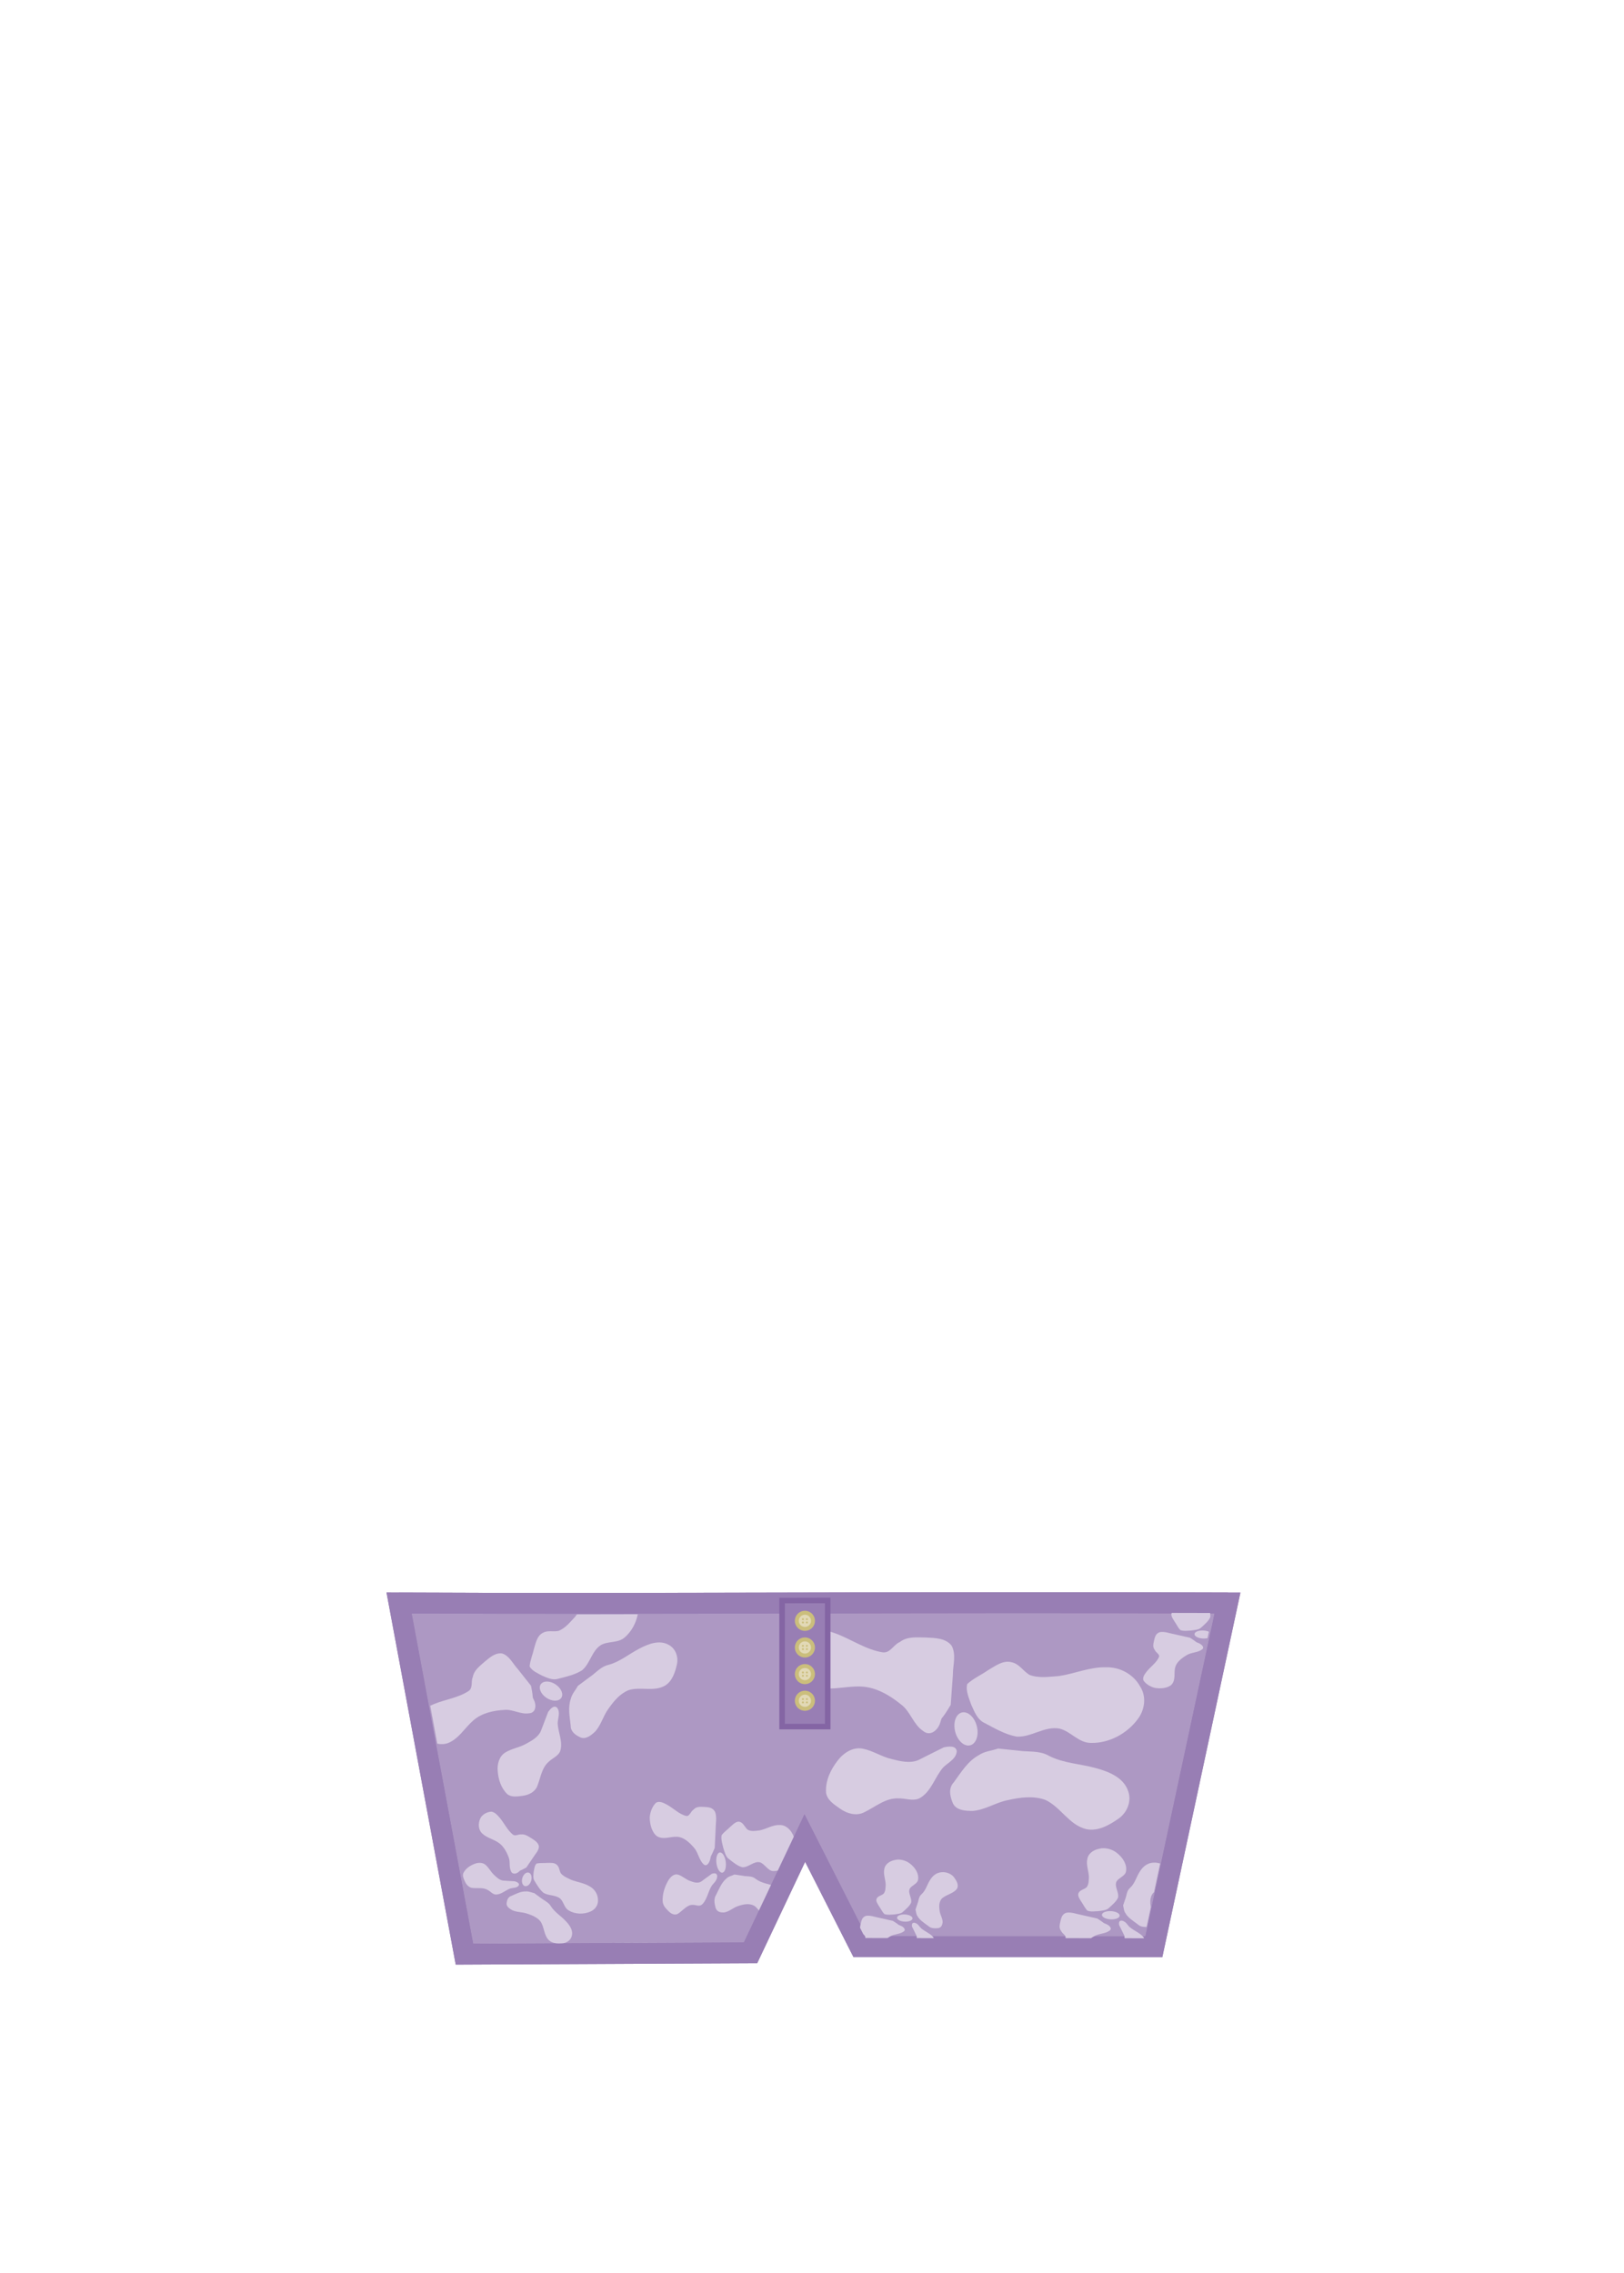 <?xml version="1.0" encoding="UTF-8" standalone="no"?>
<svg
   xmlns:dc="http://purl.org/dc/elements/1.1/"
   xmlns:cc="http://creativecommons.org/ns#"
   xmlns:rdf="http://www.w3.org/1999/02/22-rdf-syntax-ns#"
   xmlns:svg="http://www.w3.org/2000/svg"
   xmlns="http://www.w3.org/2000/svg"
   xmlns:sodipodi="http://sodipodi.sourceforge.net/DTD/sodipodi-0.dtd"
   xmlns:inkscape="http://www.inkscape.org/namespaces/inkscape"
   width="293.694"
   height="411.1"
   viewBox="0 0 77.707 108.77"
   version="1.1"
   id="svg8"
   inkscape:version="1.0 (4035a4fb49, 2020-05-01)"
   sodipodi:docname="surferbohne_pants.svg"
   inkscape:export-filename="C:\Users\johan\Bohne.png"
   inkscape:export-xdpi="300"
   inkscape:export-ydpi="300">
  <defs
     id="defs2">
    <inkscape:path-effect
       simplify_just_coalesce="false"
       simplify_individual_paths="false"
       helper_size="0"
       smooth_angles="360"
       threshold="0.001"
       steps="1"
       lpeversion="1"
       is_visible="true"
       id="path-effect1230"
       effect="simplify" />
    <inkscape:path-effect
       simplify_just_coalesce="false"
       simplify_individual_paths="false"
       helper_size="0"
       smooth_angles="360"
       threshold="0.001"
       steps="1"
       lpeversion="1"
       is_visible="true"
       id="path-effect1226"
       effect="simplify" />
    <inkscape:path-effect
       simplify_just_coalesce="false"
       simplify_individual_paths="false"
       helper_size="0"
       smooth_angles="360"
       threshold="0.001"
       steps="1"
       lpeversion="1"
       is_visible="true"
       id="path-effect1222"
       effect="simplify" />
    <inkscape:path-effect
       simplify_just_coalesce="false"
       simplify_individual_paths="false"
       helper_size="0"
       smooth_angles="360"
       threshold="0.001"
       steps="1"
       lpeversion="1"
       is_visible="true"
       id="path-effect1218"
       effect="simplify" />
    <inkscape:path-effect
       simplify_just_coalesce="false"
       simplify_individual_paths="false"
       helper_size="0"
       smooth_angles="360"
       threshold="0.001"
       steps="1"
       lpeversion="1"
       is_visible="true"
       id="path-effect1129"
       effect="simplify" />
    <inkscape:path-effect
       simplify_just_coalesce="false"
       simplify_individual_paths="false"
       helper_size="0"
       smooth_angles="360"
       threshold="0.001"
       steps="1"
       lpeversion="1"
       is_visible="true"
       id="path-effect1005"
       effect="simplify" />
    <inkscape:path-effect
       simplify_just_coalesce="false"
       simplify_individual_paths="false"
       helper_size="0"
       smooth_angles="360"
       threshold="0.001"
       steps="1"
       lpeversion="1"
       is_visible="true"
       id="path-effect973"
       effect="simplify" />
    <inkscape:path-effect
       simplify_just_coalesce="false"
       simplify_individual_paths="false"
       helper_size="0"
       smooth_angles="360"
       threshold="0.001"
       steps="1"
       lpeversion="1"
       is_visible="true"
       id="path-effect969"
       effect="simplify" />
    <inkscape:path-effect
       simplify_just_coalesce="false"
       simplify_individual_paths="false"
       helper_size="0"
       smooth_angles="360"
       threshold="0.001"
       steps="1"
       lpeversion="1"
       is_visible="true"
       id="path-effect965"
       effect="simplify" />
    <inkscape:path-effect
       simplify_just_coalesce="false"
       simplify_individual_paths="false"
       helper_size="0"
       smooth_angles="360"
       threshold="0.001"
       steps="1"
       lpeversion="1"
       is_visible="true"
       id="path-effect961"
       effect="simplify" />
    <inkscape:path-effect
       simplify_just_coalesce="false"
       simplify_individual_paths="false"
       helper_size="0"
       smooth_angles="360"
       threshold="0.001"
       steps="1"
       lpeversion="1"
       is_visible="true"
       id="path-effect957"
       effect="simplify" />
    <inkscape:path-effect
       simplify_just_coalesce="false"
       simplify_individual_paths="false"
       helper_size="0"
       smooth_angles="360"
       threshold="0.001"
       steps="1"
       lpeversion="1"
       is_visible="true"
       id="path-effect953"
       effect="simplify" />
    <inkscape:path-effect
       simplify_just_coalesce="false"
       simplify_individual_paths="false"
       helper_size="0"
       smooth_angles="360"
       threshold="0.001"
       steps="1"
       lpeversion="1"
       is_visible="true"
       id="path-effect949"
       effect="simplify" />
    <inkscape:path-effect
       simplify_just_coalesce="false"
       simplify_individual_paths="false"
       helper_size="0"
       smooth_angles="360"
       threshold="0.001"
       steps="1"
       lpeversion="1"
       is_visible="true"
       id="path-effect945"
       effect="simplify" />
    <inkscape:path-effect
       simplify_just_coalesce="false"
       simplify_individual_paths="false"
       helper_size="0"
       smooth_angles="360"
       threshold="0.001"
       steps="1"
       lpeversion="1"
       is_visible="true"
       id="path-effect941"
       effect="simplify" />
    <inkscape:path-effect
       simplify_just_coalesce="false"
       simplify_individual_paths="false"
       helper_size="0"
       smooth_angles="360"
       threshold="0.001"
       steps="1"
       lpeversion="1"
       is_visible="true"
       id="path-effect937"
       effect="simplify" />
    <inkscape:path-effect
       simplify_just_coalesce="false"
       simplify_individual_paths="false"
       helper_size="0"
       smooth_angles="360"
       threshold="0.001"
       steps="1"
       lpeversion="1"
       is_visible="true"
       id="path-effect933"
       effect="simplify" />
    <inkscape:path-effect
       simplify_just_coalesce="false"
       simplify_individual_paths="false"
       helper_size="0"
       smooth_angles="360"
       threshold="0.001"
       steps="1"
       lpeversion="1"
       is_visible="true"
       id="path-effect929"
       effect="simplify" />
    <inkscape:path-effect
       fuse_tolerance="0"
       hide_knot="false"
       vertical_pattern="false"
       prop_units="false"
       tang_offset="0"
       normal_offset="0"
       spacing="0"
       scale_y_rel="false"
       prop_scale="1"
       copytype="single_stretched"
       pattern="M 0,5 C 0,2.24 2.24,0 5,0 7.76,0 10,2.24 10,5 10,7.76 7.76,10 5,10 2.24,10 0,7.76 0,5 Z"
       lpeversion="1"
       is_visible="true"
       id="path-effect889"
       effect="skeletal" />
    <clipPath
       id="clipPath1442"
       clipPathUnits="userSpaceOnUse">
      <path
         style="display:inline;fill:#ad98c3;stroke:#987eb4;stroke-width:1.983;stroke-linecap:butt;stroke-linejoin:miter;stroke-miterlimit:4;stroke-dasharray:none;stroke-opacity:1"
         d="M 73.374,64.851 45.03,92.439 61.078,108.756 74.537,104.082 67.725,114.599 84.076,131.469 119.468,112.359 C 102.495,94.676 87.246,79.355 73.374,64.851 Z"
         id="path1444"
         sodipodi:nodetypes="cccccccc" />
    </clipPath>
    <clipPath
       id="clipPath1446"
       clipPathUnits="userSpaceOnUse">
      <path
         style="display:inline;fill:#ad98c3;stroke:#987eb4;stroke-width:1.983;stroke-linecap:butt;stroke-linejoin:miter;stroke-miterlimit:4;stroke-dasharray:none;stroke-opacity:1"
         d="m 41.184,78.925 -28.344,27.588 16.048,16.317 13.459,-4.674 -6.812,10.517 16.352,16.87 35.391,-19.11 C 70.305,108.75 55.057,93.428 41.184,78.925 Z"
         id="path1448"
         sodipodi:nodetypes="cccccccc" />
    </clipPath>
    <clipPath
       id="clipPath1450"
       clipPathUnits="userSpaceOnUse">
      <path
         style="display:inline;fill:#ad98c3;stroke:#987eb4;stroke-width:1.983;stroke-linecap:butt;stroke-linejoin:miter;stroke-miterlimit:4;stroke-dasharray:none;stroke-opacity:1"
         d="m 84.716,76.552 -28.344,27.588 16.048,16.317 13.459,-4.674 -6.812,10.517 16.352,16.87 35.391,-19.11 C 113.837,106.377 98.589,91.055 84.716,76.552 Z"
         id="path1452"
         sodipodi:nodetypes="cccccccc" />
    </clipPath>
    <clipPath
       id="clipPath1454"
       clipPathUnits="userSpaceOnUse">
      <path
         style="display:inline;fill:#ad98c3;stroke:#987eb4;stroke-width:1.983;stroke-linecap:butt;stroke-linejoin:miter;stroke-miterlimit:4;stroke-dasharray:none;stroke-opacity:1"
         d="m 41.074,128.692 20.234,20.211 28.357,-16.413 0.896,-10.908 9.709,4.252 29.198,-16.762 -6.146,-27.622 C 92.8,98.875 66.084,114.442 41.074,128.693 Z"
         id="path1456"
         sodipodi:nodetypes="cccccccc" />
    </clipPath>
    <clipPath
       id="clipPath1458"
       clipPathUnits="userSpaceOnUse">
      <path
         style="display:inline;fill:#ad98c3;stroke:#987eb4;stroke-width:1.087;stroke-linecap:butt;stroke-linejoin:miter;stroke-miterlimit:4;stroke-dasharray:none;stroke-opacity:1"
         d="m 76.606,120.572 -0.671,18.563 14.54,3.179 4.054,-5.203 1.562,6.128 14.923,3.344 7.638,-16.605 c -15.566,-3.544 -29.301,-6.486 -42.046,-9.405 z"
         id="path1460"
         sodipodi:nodetypes="cccccccc" />
    </clipPath>
  </defs>
  <sodipodi:namedview
     inkscape:guide-bbox="true"
     showguides="true"
     id="base"
     pagecolor="#ffffff"
     bordercolor="#666666"
     borderopacity="1.0"
     inkscape:pageopacity="0.0"
     inkscape:pageshadow="2"
     inkscape:zoom="2"
     inkscape:cx="-44.549898"
     inkscape:cy="300.50922"
     inkscape:document-units="mm"
     inkscape:current-layer="layer3"
     inkscape:document-rotation="0"
     showgrid="false"
     inkscape:snap-smooth-nodes="true"
     inkscape:object-paths="true"
     inkscape:snap-nodes="true"
     inkscape:window-width="1920"
     inkscape:window-height="1017"
     inkscape:window-x="-8"
     inkscape:window-y="-8"
     inkscape:window-maximized="1"
     lock-margins="false"
     fit-margin-top="20"
     fit-margin-left="20"
     fit-margin-right="20"
     fit-margin-bottom="20"
     units="px"
     inkscape:snap-object-midpoints="true">
    <sodipodi:guide
       position="-39.476,107.087"
       orientation="1,0"
       id="guide881" />
    <sodipodi:guide
       id="guide1121"
       orientation="1,0"
       position="60.503,32.57" />
  </sodipodi:namedview>
  <g
     inkscape:label="Body"
     inkscape:groupmode="layer"
     id="layer1"
     style="display:inline"
     transform="translate(-38.136,-44.878)" />
  <g
     inkscape:groupmode="layer"
     id="layer4"
     inkscape:label="Gesicht" />
  <g
     style="display:inline"
     inkscape:groupmode="layer"
     id="layer3"
     inkscape:label="Hose"
     transform="translate(-38.136,-44.878)">
    <g
       id="g1601"
       style="display:inline"
       transform="translate(-1.2708333e-6)">
      <g
         id="g1462"
         style="opacity:1"
         transform="translate(-1.2708333e-6)">
        <path
           style="color:#000000;font-style:normal;font-variant:normal;font-weight:normal;font-stretch:normal;font-size:medium;line-height:normal;font-family:sans-serif;font-variant-ligatures:normal;font-variant-position:normal;font-variant-caps:normal;font-variant-numeric:normal;font-variant-alternates:normal;font-variant-east-asian:normal;font-feature-settings:normal;font-variation-settings:normal;text-indent:0;text-align:start;text-decoration:none;text-decoration-line:none;text-decoration-style:solid;text-decoration-color:#000000;letter-spacing:normal;word-spacing:normal;text-transform:none;writing-mode:lr-tb;direction:ltr;text-orientation:mixed;dominant-baseline:auto;baseline-shift:baseline;text-anchor:start;white-space:normal;shape-padding:0;shape-margin:0;inline-size:0;clip-rule:nonzero;display:inline;overflow:visible;visibility:visible;isolation:auto;mix-blend-mode:normal;color-interpolation:sRGB;color-interpolation-filters:linearRGB;solid-color:#000000;solid-opacity:1;vector-effect:none;fill:#ad98c3;fill-opacity:1;fill-rule:nonzero;stroke:none;stroke-width:1;stroke-linecap:butt;stroke-linejoin:miter;stroke-miterlimit:4;stroke-dasharray:none;stroke-dashoffset:0;stroke-opacity:1;color-rendering:auto;image-rendering:auto;shape-rendering:auto;text-rendering:auto;enable-background:accumulate;stop-color:#000000;stop-opacity:1"
           d="m 57.236,121.078 3.125,16.801 13.692,-0.066 2.595,-5.485 2.633,5.188 14.069,0.005 3.523,-16.442 c -14.687,-0.056 -27.609,0.06 -39.638,-3.4e-4 z"
           id="path1464" />
        <path
           style="color:#000000;font-style:normal;font-variant:normal;font-weight:normal;font-stretch:normal;font-size:medium;line-height:normal;font-family:sans-serif;font-variant-ligatures:normal;font-variant-position:normal;font-variant-caps:normal;font-variant-numeric:normal;font-variant-alternates:normal;font-variant-east-asian:normal;font-feature-settings:normal;font-variation-settings:normal;text-indent:0;text-align:start;text-decoration:none;text-decoration-line:none;text-decoration-style:solid;text-decoration-color:#000000;letter-spacing:normal;word-spacing:normal;text-transform:none;writing-mode:lr-tb;direction:ltr;text-orientation:mixed;dominant-baseline:auto;baseline-shift:baseline;text-anchor:start;white-space:normal;shape-padding:0;shape-margin:0;inline-size:0;clip-rule:nonzero;display:inline;overflow:visible;visibility:visible;isolation:auto;mix-blend-mode:normal;color-interpolation:sRGB;color-interpolation-filters:linearRGB;solid-color:#000000;solid-opacity:1;vector-effect:none;fill:#987eb4;fill-opacity:1;fill-rule:nonzero;stroke:none;stroke-width:1;stroke-linecap:butt;stroke-linejoin:miter;stroke-miterlimit:4;stroke-dasharray:none;stroke-dashoffset:0;stroke-opacity:1;color-rendering:auto;image-rendering:auto;shape-rendering:auto;text-rendering:auto;enable-background:accumulate;stop-color:#000000;stop-opacity:1"
           d="m 56.63,121.076 0.111,0.594 3.201,17.211 14.426,-0.068 2.293,-4.85 2.311,4.553 14.781,0.004 3.736,-17.439 -0.617,-0.002 c -14.691,-0.056 -27.613,0.061 -39.637,0 z m 1.203,1.002 c 11.69,0.054 24.241,-0.049 38.42,0 l -3.309,15.441 -13.359,-0.004 -2.955,-5.824 -2.896,6.123 -12.959,0.062 z"
           id="path1466" />
        <path
           id="path1474"
           d="m 56.63,121.076 0.111,0.594 3.201,17.211 14.426,-0.068 2.293,-4.85 2.311,4.553 14.781,0.004 3.736,-17.439 -0.617,-0.002 c -14.691,-0.056 -27.613,0.061 -39.637,0 z m 1.203,1.002 c 11.69,0.054 24.241,-0.049 38.42,0 l -3.309,15.441 -13.359,-0.004 -2.955,-5.824 -2.896,6.123 -12.959,0.062 z"
           style="color:#000000;font-style:normal;font-variant:normal;font-weight:normal;font-stretch:normal;font-size:medium;line-height:normal;font-family:sans-serif;font-variant-ligatures:normal;font-variant-position:normal;font-variant-caps:normal;font-variant-numeric:normal;font-variant-alternates:normal;font-variant-east-asian:normal;font-feature-settings:normal;font-variation-settings:normal;text-indent:0;text-align:start;text-decoration:none;text-decoration-line:none;text-decoration-style:solid;text-decoration-color:#000000;letter-spacing:normal;word-spacing:normal;text-transform:none;writing-mode:lr-tb;direction:ltr;text-orientation:mixed;dominant-baseline:auto;baseline-shift:baseline;text-anchor:start;white-space:normal;shape-padding:0;shape-margin:0;inline-size:0;clip-rule:nonzero;display:inline;overflow:visible;visibility:visible;isolation:auto;mix-blend-mode:normal;color-interpolation:sRGB;color-interpolation-filters:linearRGB;solid-color:#000000;solid-opacity:1;vector-effect:none;fill:#987eb4;fill-opacity:1;fill-rule:nonzero;stroke:none;stroke-width:1;stroke-linecap:butt;stroke-linejoin:miter;stroke-miterlimit:4;stroke-dasharray:none;stroke-dashoffset:0;stroke-opacity:1;color-rendering:auto;image-rendering:auto;shape-rendering:auto;text-rendering:auto;enable-background:accumulate;stop-color:#000000;stop-opacity:1" />
      </g>
      <g
         transform="matrix(0.71,-0.159,0.159,0.71,-15.656,48.686)"
         id="g1265"
         clip-path="url(#clipPath1458)">
        <ellipse
           transform="matrix(0.906,-0.423,0.582,0.813,0,0)"
           style="fill:#d7cce1;fill-opacity:1;stroke:none;stroke-width:0.375;stroke-linecap:round;stroke-linejoin:bevel;stroke-miterlimit:4;stroke-dasharray:none;stroke-opacity:1;paint-order:stroke fill markers"
           id="ellipse1255"
           cx="-5.725"
           cy="153.837"
           rx="0.551"
           ry="0.798" />
        <path
           d="m 83.986,126.362 c 0.302,0.214 0.616,0.484 1.014,0.44 0.548,-0.018 1.118,-0.014 1.64,-0.201 0.628,-0.324 0.894,-1.106 1.576,-1.35 0.544,-0.159 1.144,0.145 1.659,-0.162 0.757,-0.416 1.261,-1.237 1.364,-2.087 0.077,-0.553 -0.165,-1.16 -0.677,-1.42 -0.563,-0.347 -1.302,-0.332 -1.864,0.01 -0.686,0.366 -1.149,1.009 -1.747,1.485 -0.388,0.261 -0.775,0.579 -1.248,0.658 -0.35,0.004 -0.685,-0.212 -1.042,-0.1 -0.414,0.103 -0.597,0.542 -0.791,0.88 -0.172,0.364 -0.417,0.698 -0.542,1.082 0.085,0.328 0.419,0.551 0.659,0.766 z"
           style="fill:#d7cce1;stroke:none;stroke-width:0.265px;stroke-linecap:butt;stroke-linejoin:miter;stroke-opacity:1"
           id="path1257" />
        <path
           d="m 86.145,127.543 c -0.216,0.25 -0.496,0.428 -0.641,0.733 -0.318,0.513 -0.325,1.139 -0.391,1.721 -0.087,0.366 0.151,0.647 0.419,0.859 0.319,0.275 0.749,0.052 1.055,-0.127 0.485,-0.333 0.745,-0.891 1.186,-1.274 0.443,-0.407 0.952,-0.805 1.559,-0.909 0.809,-0.072 1.58,0.475 2.389,0.239 0.546,-0.174 0.861,-0.713 1.09,-1.201 0.217,-0.455 0.142,-1.046 -0.256,-1.378 -0.519,-0.459 -1.28,-0.343 -1.893,-0.181 -0.748,0.191 -1.449,0.57 -2.232,0.606 -0.451,-4.7e-4 -0.804,0.237 -1.191,0.425 -0.365,0.161 -0.729,0.324 -1.093,0.485 z"
           style="fill:#d7cce1;stroke:none;stroke-width:0.265px;stroke-linecap:butt;stroke-linejoin:miter;stroke-opacity:1"
           id="path1259" />
        <path
           sodipodi:nodetypes="scccccccccccccss"
           d="m 82.505,125.548 c -0.223,-0.398 -0.328,-0.912 -0.739,-1.167 -0.426,-0.177 -0.873,0.077 -1.249,0.268 -0.372,0.208 -0.813,0.391 -0.986,0.814 -0.201,0.256 -0.124,0.692 -0.464,0.836 -0.77,0.295 -1.616,0.204 -2.417,0.342 -0.391,0.074 -0.836,0.149 -1.105,0.469 -0.219,0.402 -0.245,0.92 -0.074,1.344 0.28,0.524 0.861,0.939 1.472,0.898 0.785,-0.101 1.33,-0.741 2,-1.097 0.643,-0.352 1.419,-0.345 2.125,-0.23 0.561,0.065 0.978,0.535 1.542,0.574 0.461,0.081 0.609,-0.422 0.512,-0.78 -0.08,-0.322 0,0 0.018,-0.96 -0.211,-0.438 -0.423,-0.876 -0.634,-1.314 z"
           style="fill:#d7cce1;stroke:none;stroke-width:0.265px;stroke-linecap:butt;stroke-linejoin:miter;stroke-opacity:1"
           id="path1261" />
        <path
           d="m 83.119,129.913 c -0.265,0.353 -0.721,0.484 -1.127,0.599 -0.474,0.147 -0.984,0.1 -1.454,0.259 -0.459,0.154 -0.7,0.631 -0.76,1.084 -0.081,0.547 -0.032,1.149 0.282,1.618 0.23,0.292 0.641,0.298 0.979,0.331 0.392,0.033 0.832,-0.07 1.063,-0.416 0.338,-0.485 0.54,-1.117 1.098,-1.403 0.286,-0.179 0.681,-0.216 0.876,-0.516 0.328,-0.558 0.122,-1.23 0.242,-1.834 0.084,-0.324 0.347,-0.66 0.174,-1.001 -0.178,-0.231 -0.472,0.016 -0.629,0.154 -0.252,0.373 -0.496,0.75 -0.745,1.125 z"
           style="fill:#d7cce1;stroke:none;stroke-width:0.265px;stroke-linecap:butt;stroke-linejoin:miter;stroke-opacity:1"
           id="path1263" />
      </g>
      <g
         id="g1241"
         transform="rotate(29.873,84.144,127.569)">
        <ellipse
           transform="matrix(0.906,-0.423,0.582,0.813,0,0)"
           style="fill:#d7cce1;fill-opacity:1;stroke:none;stroke-width:0.375;stroke-linecap:round;stroke-linejoin:bevel;stroke-miterlimit:4;stroke-dasharray:none;stroke-opacity:1;paint-order:stroke fill markers"
           id="ellipse1210"
           cx="-5.725"
           cy="153.837"
           rx="0.551"
           ry="0.798" />
        <path
           d="m 83.986,126.362 c 0.302,0.214 0.616,0.484 1.014,0.44 0.548,-0.018 1.118,-0.014 1.64,-0.201 0.628,-0.324 0.894,-1.106 1.576,-1.35 0.544,-0.159 1.144,0.145 1.659,-0.162 0.757,-0.416 1.261,-1.237 1.364,-2.087 0.077,-0.553 -0.165,-1.16 -0.677,-1.42 -0.563,-0.347 -1.302,-0.332 -1.864,0.01 -0.686,0.366 -1.149,1.009 -1.747,1.485 -0.388,0.261 -0.775,0.579 -1.248,0.658 -0.35,0.004 -0.685,-0.212 -1.042,-0.1 -0.414,0.103 -0.597,0.542 -0.791,0.88 -0.172,0.364 -0.417,0.698 -0.542,1.082 0.085,0.328 0.419,0.551 0.659,0.766 z"
           style="fill:#d7cce1;stroke:none;stroke-width:0.265px;stroke-linecap:butt;stroke-linejoin:miter;stroke-opacity:1"
           id="path1216" />
        <path
           d="m 86.145,127.543 c -0.216,0.25 -0.496,0.428 -0.641,0.733 -0.318,0.513 -0.325,1.139 -0.391,1.721 -0.087,0.366 0.151,0.647 0.419,0.859 0.319,0.275 0.749,0.052 1.055,-0.127 0.485,-0.333 0.745,-0.891 1.186,-1.274 0.443,-0.407 0.952,-0.805 1.559,-0.909 0.809,-0.072 1.58,0.475 2.389,0.239 0.546,-0.174 0.861,-0.713 1.09,-1.201 0.217,-0.455 0.142,-1.046 -0.256,-1.378 -0.519,-0.459 -1.28,-0.343 -1.893,-0.181 -0.748,0.191 -1.449,0.57 -2.232,0.606 -0.451,-4.7e-4 -0.804,0.237 -1.191,0.425 -0.365,0.161 -0.729,0.324 -1.093,0.485 z"
           style="fill:#d7cce1;stroke:none;stroke-width:0.265px;stroke-linecap:butt;stroke-linejoin:miter;stroke-opacity:1"
           id="path1220" />
        <path
           sodipodi:nodetypes="scccccccccccccss"
           d="m 82.505,125.548 c -0.223,-0.398 -0.328,-0.912 -0.739,-1.167 -0.426,-0.177 -0.873,0.077 -1.249,0.268 -0.372,0.208 -0.813,0.391 -0.986,0.814 -0.201,0.256 -0.124,0.692 -0.464,0.836 -0.77,0.295 -1.616,0.204 -2.417,0.342 -0.391,0.074 -0.836,0.149 -1.105,0.469 -0.219,0.402 -0.245,0.92 -0.074,1.344 0.28,0.524 0.861,0.939 1.472,0.898 0.785,-0.101 1.33,-0.741 2,-1.097 0.643,-0.352 1.419,-0.345 2.125,-0.23 0.561,0.065 0.978,0.535 1.542,0.574 0.461,0.081 0.609,-0.422 0.512,-0.78 -0.08,-0.322 0,0 0.018,-0.96 -0.211,-0.438 -0.423,-0.876 -0.634,-1.314 z"
           style="fill:#d7cce1;stroke:none;stroke-width:0.265px;stroke-linecap:butt;stroke-linejoin:miter;stroke-opacity:1"
           id="path1224" />
        <path
           d="m 83.119,129.913 c -0.265,0.353 -0.721,0.484 -1.127,0.599 -0.474,0.147 -0.984,0.1 -1.454,0.259 -0.459,0.154 -0.7,0.631 -0.76,1.084 -0.081,0.547 -0.032,1.149 0.282,1.618 0.23,0.292 0.641,0.298 0.979,0.331 0.392,0.033 0.832,-0.07 1.063,-0.416 0.338,-0.485 0.54,-1.117 1.098,-1.403 0.286,-0.179 0.681,-0.216 0.876,-0.516 0.328,-0.558 0.122,-1.23 0.242,-1.834 0.084,-0.324 0.347,-0.66 0.174,-1.001 -0.178,-0.231 -0.472,0.016 -0.629,0.154 -0.252,0.373 -0.496,0.75 -0.745,1.125 z"
           style="fill:#d7cce1;stroke:none;stroke-width:0.265px;stroke-linecap:butt;stroke-linejoin:miter;stroke-opacity:1"
           id="path1228" />
      </g>
      <g
         id="g1506">
        <path
           sodipodi:nodetypes="ccccc"
           id="path1134"
           d="m 75.558,121.462 v 6.029 h 2.183 v -6.034 z"
           style="fill:#987eb4;stroke:#8465a4;stroke-width:0.265px;stroke-linecap:butt;stroke-linejoin:miter;stroke-opacity:1" />
        <g
           id="g1158">
          <circle
             style="fill:#e2d9b6;fill-opacity:1;stroke:#cbbe7c;stroke-width:0.189;stroke-linecap:round;stroke-linejoin:bevel;stroke-miterlimit:4;stroke-dasharray:none;stroke-opacity:1;paint-order:stroke fill markers"
             id="path1136"
             cx="76.65"
             cy="122.431"
             r="0.387" />
          <g
             id="g1150"
             transform="translate(-0.002,-0.007)">
            <circle
               r="0.047"
               cy="122.36"
               cx="76.557"
               id="path1138"
               style="fill:#cbbe7c;fill-opacity:1;stroke:none;stroke-width:0.071;stroke-linecap:round;stroke-linejoin:bevel;stroke-miterlimit:4;stroke-dasharray:none;stroke-opacity:1;paint-order:stroke fill markers" />
            <circle
               style="fill:#cbbe7c;fill-opacity:1;stroke:none;stroke-width:0.071;stroke-linecap:round;stroke-linejoin:bevel;stroke-miterlimit:4;stroke-dasharray:none;stroke-opacity:1;paint-order:stroke fill markers"
               id="circle1140"
               cx="76.746"
               cy="122.36"
               r="0.047" />
            <circle
               style="fill:#cbbe7c;fill-opacity:1;stroke:none;stroke-width:0.071;stroke-linecap:round;stroke-linejoin:bevel;stroke-miterlimit:4;stroke-dasharray:none;stroke-opacity:1;paint-order:stroke fill markers"
               id="circle1142"
               cx="76.557"
               cy="122.518"
               r="0.047" />
            <circle
               r="0.047"
               cy="122.518"
               cx="76.746"
               id="circle1144"
               style="fill:#cbbe7c;fill-opacity:1;stroke:none;stroke-width:0.071;stroke-linecap:round;stroke-linejoin:bevel;stroke-miterlimit:4;stroke-dasharray:none;stroke-opacity:1;paint-order:stroke fill markers" />
          </g>
        </g>
        <g
           transform="translate(0,1.275)"
           id="g1172">
          <circle
             r="0.387"
             cy="122.431"
             cx="76.65"
             id="circle1160"
             style="fill:#e2d9b6;fill-opacity:1;stroke:#cbbe7c;stroke-width:0.189;stroke-linecap:round;stroke-linejoin:bevel;stroke-miterlimit:4;stroke-dasharray:none;stroke-opacity:1;paint-order:stroke fill markers" />
          <g
             transform="translate(-0.002,-0.007)"
             id="g1170">
            <circle
               style="fill:#cbbe7c;fill-opacity:1;stroke:none;stroke-width:0.071;stroke-linecap:round;stroke-linejoin:bevel;stroke-miterlimit:4;stroke-dasharray:none;stroke-opacity:1;paint-order:stroke fill markers"
               id="circle1162"
               cx="76.557"
               cy="122.36"
               r="0.047" />
            <circle
               r="0.047"
               cy="122.36"
               cx="76.746"
               id="circle1164"
               style="fill:#cbbe7c;fill-opacity:1;stroke:none;stroke-width:0.071;stroke-linecap:round;stroke-linejoin:bevel;stroke-miterlimit:4;stroke-dasharray:none;stroke-opacity:1;paint-order:stroke fill markers" />
            <circle
               r="0.047"
               cy="122.518"
               cx="76.557"
               id="circle1166"
               style="fill:#cbbe7c;fill-opacity:1;stroke:none;stroke-width:0.071;stroke-linecap:round;stroke-linejoin:bevel;stroke-miterlimit:4;stroke-dasharray:none;stroke-opacity:1;paint-order:stroke fill markers" />
            <circle
               style="fill:#cbbe7c;fill-opacity:1;stroke:none;stroke-width:0.071;stroke-linecap:round;stroke-linejoin:bevel;stroke-miterlimit:4;stroke-dasharray:none;stroke-opacity:1;paint-order:stroke fill markers"
               id="circle1168"
               cx="76.746"
               cy="122.518"
               r="0.047" />
          </g>
        </g>
        <g
           id="g1186"
           transform="translate(0,2.549)">
          <circle
             style="fill:#e2d9b6;fill-opacity:1;stroke:#cbbe7c;stroke-width:0.189;stroke-linecap:round;stroke-linejoin:bevel;stroke-miterlimit:4;stroke-dasharray:none;stroke-opacity:1;paint-order:stroke fill markers"
             id="circle1174"
             cx="76.65"
             cy="122.431"
             r="0.387" />
          <g
             id="g1184"
             transform="translate(-0.002,-0.007)">
            <circle
               r="0.047"
               cy="122.36"
               cx="76.557"
               id="circle1176"
               style="fill:#cbbe7c;fill-opacity:1;stroke:none;stroke-width:0.071;stroke-linecap:round;stroke-linejoin:bevel;stroke-miterlimit:4;stroke-dasharray:none;stroke-opacity:1;paint-order:stroke fill markers" />
            <circle
               style="fill:#cbbe7c;fill-opacity:1;stroke:none;stroke-width:0.071;stroke-linecap:round;stroke-linejoin:bevel;stroke-miterlimit:4;stroke-dasharray:none;stroke-opacity:1;paint-order:stroke fill markers"
               id="circle1178"
               cx="76.746"
               cy="122.36"
               r="0.047" />
            <circle
               style="fill:#cbbe7c;fill-opacity:1;stroke:none;stroke-width:0.071;stroke-linecap:round;stroke-linejoin:bevel;stroke-miterlimit:4;stroke-dasharray:none;stroke-opacity:1;paint-order:stroke fill markers"
               id="circle1180"
               cx="76.557"
               cy="122.518"
               r="0.047" />
            <circle
               r="0.047"
               cy="122.518"
               cx="76.746"
               id="circle1182"
               style="fill:#cbbe7c;fill-opacity:1;stroke:none;stroke-width:0.071;stroke-linecap:round;stroke-linejoin:bevel;stroke-miterlimit:4;stroke-dasharray:none;stroke-opacity:1;paint-order:stroke fill markers" />
          </g>
        </g>
        <g
           transform="translate(0,3.824)"
           id="g1200">
          <circle
             r="0.387"
             cy="122.431"
             cx="76.65"
             id="circle1188"
             style="fill:#e2d9b6;fill-opacity:1;stroke:#cbbe7c;stroke-width:0.189;stroke-linecap:round;stroke-linejoin:bevel;stroke-miterlimit:4;stroke-dasharray:none;stroke-opacity:1;paint-order:stroke fill markers" />
          <g
             transform="translate(-0.002,-0.007)"
             id="g1198">
            <circle
               style="fill:#cbbe7c;fill-opacity:1;stroke:none;stroke-width:0.071;stroke-linecap:round;stroke-linejoin:bevel;stroke-miterlimit:4;stroke-dasharray:none;stroke-opacity:1;paint-order:stroke fill markers"
               id="circle1190"
               cx="76.557"
               cy="122.36"
               r="0.047" />
            <circle
               r="0.047"
               cy="122.36"
               cx="76.746"
               id="circle1192"
               style="fill:#cbbe7c;fill-opacity:1;stroke:none;stroke-width:0.071;stroke-linecap:round;stroke-linejoin:bevel;stroke-miterlimit:4;stroke-dasharray:none;stroke-opacity:1;paint-order:stroke fill markers" />
            <circle
               r="0.047"
               cy="122.518"
               cx="76.557"
               id="circle1194"
               style="fill:#cbbe7c;fill-opacity:1;stroke:none;stroke-width:0.071;stroke-linecap:round;stroke-linejoin:bevel;stroke-miterlimit:4;stroke-dasharray:none;stroke-opacity:1;paint-order:stroke fill markers" />
            <circle
               style="fill:#cbbe7c;fill-opacity:1;stroke:none;stroke-width:0.071;stroke-linecap:round;stroke-linejoin:bevel;stroke-miterlimit:4;stroke-dasharray:none;stroke-opacity:1;paint-order:stroke fill markers"
               id="circle1196"
               cx="76.746"
               cy="122.518"
               r="0.047" />
          </g>
        </g>
      </g>
      <g
         id="g1253"
         transform="matrix(0.207,0.359,-0.359,0.207,91.651,78.13)">
        <ellipse
           ry="0.798"
           rx="0.551"
           cy="153.837"
           cx="-5.725"
           id="ellipse1243"
           style="fill:#d7cce1;fill-opacity:1;stroke:none;stroke-width:0.375;stroke-linecap:round;stroke-linejoin:bevel;stroke-miterlimit:4;stroke-dasharray:none;stroke-opacity:1;paint-order:stroke fill markers"
           transform="matrix(0.906,-0.423,0.582,0.813,0,0)" />
        <path
           id="path1245"
           style="fill:#d7cce1;stroke:none;stroke-width:0.265px;stroke-linecap:butt;stroke-linejoin:miter;stroke-opacity:1"
           d="m 83.986,126.362 c 0.302,0.214 0.616,0.484 1.014,0.44 0.548,-0.018 1.118,-0.014 1.64,-0.201 0.628,-0.324 0.894,-1.106 1.576,-1.35 0.544,-0.159 1.144,0.145 1.659,-0.162 0.757,-0.416 1.261,-1.237 1.364,-2.087 0.077,-0.553 -0.165,-1.16 -0.677,-1.42 -0.563,-0.347 -1.302,-0.332 -1.864,0.01 -0.686,0.366 -1.149,1.009 -1.747,1.485 -0.388,0.261 -0.775,0.579 -1.248,0.658 -0.35,0.004 -0.685,-0.212 -1.042,-0.1 -0.414,0.103 -0.597,0.542 -0.791,0.88 -0.172,0.364 -0.417,0.698 -0.542,1.082 0.085,0.328 0.419,0.551 0.659,0.766 z" />
        <path
           id="path1247"
           style="fill:#d7cce1;stroke:none;stroke-width:0.265px;stroke-linecap:butt;stroke-linejoin:miter;stroke-opacity:1"
           d="m 86.145,127.543 c -0.216,0.25 -0.496,0.428 -0.641,0.733 -0.318,0.513 -0.325,1.139 -0.391,1.721 -0.087,0.366 0.151,0.647 0.419,0.859 0.319,0.275 0.749,0.052 1.055,-0.127 0.485,-0.333 0.745,-0.891 1.186,-1.274 0.443,-0.407 0.952,-0.805 1.559,-0.909 0.809,-0.072 1.58,0.475 2.389,0.239 0.546,-0.174 0.861,-0.713 1.09,-1.201 0.217,-0.455 0.142,-1.046 -0.256,-1.378 -0.519,-0.459 -1.28,-0.343 -1.893,-0.181 -0.748,0.191 -1.449,0.57 -2.232,0.606 -0.451,-4.7e-4 -0.804,0.237 -1.191,0.425 -0.365,0.161 -0.729,0.324 -1.093,0.485 z" />
        <path
           id="path1249"
           style="fill:#d7cce1;stroke:none;stroke-width:0.265px;stroke-linecap:butt;stroke-linejoin:miter;stroke-opacity:1"
           d="m 82.505,125.548 c -0.223,-0.398 -0.328,-0.912 -0.739,-1.167 -0.426,-0.177 -0.873,0.077 -1.249,0.268 -0.372,0.208 -0.813,0.391 -0.986,0.814 -0.201,0.256 -0.124,0.692 -0.464,0.836 -0.77,0.295 -1.616,0.204 -2.417,0.342 -0.391,0.074 -0.836,0.149 -1.105,0.469 -0.219,0.402 -0.245,0.92 -0.074,1.344 0.28,0.524 0.861,0.939 1.472,0.898 0.785,-0.101 1.33,-0.741 2,-1.097 0.643,-0.352 1.419,-0.345 2.125,-0.23 0.561,0.065 0.978,0.535 1.542,0.574 0.461,0.081 0.609,-0.422 0.512,-0.78 -0.08,-0.322 0,0 0.018,-0.96 -0.211,-0.438 -0.423,-0.876 -0.634,-1.314 z"
           sodipodi:nodetypes="scccccccccccccss" />
        <path
           id="path1251"
           style="fill:#d7cce1;stroke:none;stroke-width:0.265px;stroke-linecap:butt;stroke-linejoin:miter;stroke-opacity:1"
           d="m 83.119,129.913 c -0.265,0.353 -0.721,0.484 -1.127,0.599 -0.474,0.147 -0.984,0.1 -1.454,0.259 -0.459,0.154 -0.7,0.631 -0.76,1.084 -0.081,0.547 -0.032,1.149 0.282,1.618 0.23,0.292 0.641,0.298 0.979,0.331 0.392,0.033 0.832,-0.07 1.063,-0.416 0.338,-0.485 0.54,-1.117 1.098,-1.403 0.286,-0.179 0.681,-0.216 0.876,-0.516 0.328,-0.558 0.122,-1.23 0.242,-1.834 0.084,-0.324 0.347,-0.66 0.174,-1.001 -0.178,-0.231 -0.472,0.016 -0.629,0.154 -0.252,0.373 -0.496,0.75 -0.745,1.125 z" />
      </g>
      <g
         transform="matrix(0.362,0.303,-0.208,0.528,68.624,41.125)"
         id="g1277"
         clip-path="url(#clipPath1454)">
        <ellipse
           ry="0.798"
           rx="0.551"
           cy="153.837"
           cx="-5.725"
           id="ellipse1267"
           style="fill:#d7cce1;fill-opacity:1;stroke:none;stroke-width:0.375;stroke-linecap:round;stroke-linejoin:bevel;stroke-miterlimit:4;stroke-dasharray:none;stroke-opacity:1;paint-order:stroke fill markers"
           transform="matrix(0.906,-0.423,0.582,0.813,0,0)" />
        <path
           id="path1269"
           style="fill:#d7cce1;stroke:none;stroke-width:0.265px;stroke-linecap:butt;stroke-linejoin:miter;stroke-opacity:1"
           d="m 83.986,126.362 c 0.302,0.214 0.616,0.484 1.014,0.44 0.548,-0.018 1.118,-0.014 1.64,-0.201 0.628,-0.324 0.894,-1.106 1.576,-1.35 0.544,-0.159 1.144,0.145 1.659,-0.162 0.757,-0.416 1.261,-1.237 1.364,-2.087 0.077,-0.553 -0.165,-1.16 -0.677,-1.42 -0.563,-0.347 -1.302,-0.332 -1.864,0.01 -0.686,0.366 -1.149,1.009 -1.747,1.485 -0.388,0.261 -0.775,0.579 -1.248,0.658 -0.35,0.004 -0.685,-0.212 -1.042,-0.1 -0.414,0.103 -0.597,0.542 -0.791,0.88 -0.172,0.364 -0.417,0.698 -0.542,1.082 0.085,0.328 0.419,0.551 0.659,0.766 z" />
        <path
           id="path1271"
           style="fill:#d7cce1;stroke:none;stroke-width:0.265px;stroke-linecap:butt;stroke-linejoin:miter;stroke-opacity:1"
           d="m 86.145,127.543 c -0.216,0.25 -0.496,0.428 -0.641,0.733 -0.318,0.513 -0.325,1.139 -0.391,1.721 -0.087,0.366 0.151,0.647 0.419,0.859 0.319,0.275 0.749,0.052 1.055,-0.127 0.485,-0.333 0.745,-0.891 1.186,-1.274 0.443,-0.407 0.952,-0.805 1.559,-0.909 0.809,-0.072 1.58,0.475 2.389,0.239 0.546,-0.174 0.861,-0.713 1.09,-1.201 0.217,-0.455 0.142,-1.046 -0.256,-1.378 -0.519,-0.459 -1.28,-0.343 -1.893,-0.181 -0.748,0.191 -1.449,0.57 -2.232,0.606 -0.451,-4.7e-4 -0.804,0.237 -1.191,0.425 -0.365,0.161 -0.729,0.324 -1.093,0.485 z" />
        <path
           id="path1273"
           style="fill:#d7cce1;stroke:none;stroke-width:0.265px;stroke-linecap:butt;stroke-linejoin:miter;stroke-opacity:1"
           d="m 82.505,125.548 c -0.223,-0.398 -0.328,-0.912 -0.739,-1.167 -0.426,-0.177 -0.873,0.077 -1.249,0.268 -0.372,0.208 -0.813,0.391 -0.986,0.814 -0.201,0.256 -0.124,0.692 -0.464,0.836 -0.77,0.295 -1.616,0.204 -2.417,0.342 -0.391,0.074 -0.836,0.149 -1.105,0.469 -0.219,0.402 -0.245,0.92 -0.074,1.344 0.28,0.524 0.861,0.939 1.472,0.898 0.785,-0.101 1.33,-0.741 2,-1.097 0.643,-0.352 1.419,-0.345 2.125,-0.23 0.561,0.065 0.978,0.535 1.542,0.574 0.461,0.081 0.609,-0.422 0.512,-0.78 -0.08,-0.322 0,0 0.018,-0.96 -0.211,-0.438 -0.423,-0.876 -0.634,-1.314 z"
           sodipodi:nodetypes="scccccccccccccss" />
        <path
           id="path1275"
           style="fill:#d7cce1;stroke:none;stroke-width:0.265px;stroke-linecap:butt;stroke-linejoin:miter;stroke-opacity:1"
           d="m 83.119,129.913 c -0.265,0.353 -0.721,0.484 -1.127,0.599 -0.474,0.147 -0.984,0.1 -1.454,0.259 -0.459,0.154 -0.7,0.631 -0.76,1.084 -0.081,0.547 -0.032,1.149 0.282,1.618 0.23,0.292 0.641,0.298 0.979,0.331 0.392,0.033 0.832,-0.07 1.063,-0.416 0.338,-0.485 0.54,-1.117 1.098,-1.403 0.286,-0.179 0.681,-0.216 0.876,-0.516 0.328,-0.558 0.122,-1.23 0.242,-1.834 0.084,-0.324 0.347,-0.66 0.174,-1.001 -0.178,-0.231 -0.472,0.016 -0.629,0.154 -0.252,0.373 -0.496,0.75 -0.745,1.125 z" />
      </g>
      <g
         id="g1289"
         transform="matrix(0.275,-0.232,0.369,0.226,11.189,127.408)"
         clip-path="url(#clipPath1450)">
        <ellipse
           transform="matrix(0.906,-0.423,0.582,0.813,0,0)"
           style="fill:#d7cce1;fill-opacity:1;stroke:none;stroke-width:0.375;stroke-linecap:round;stroke-linejoin:bevel;stroke-miterlimit:4;stroke-dasharray:none;stroke-opacity:1;paint-order:stroke fill markers"
           id="ellipse1279"
           cx="-5.725"
           cy="153.837"
           rx="0.551"
           ry="0.798" />
        <path
           d="m 83.986,126.362 c 0.302,0.214 0.616,0.484 1.014,0.44 0.548,-0.018 1.118,-0.014 1.64,-0.201 0.628,-0.324 0.894,-1.106 1.576,-1.35 0.544,-0.159 1.144,0.145 1.659,-0.162 0.757,-0.416 1.261,-1.237 1.364,-2.087 0.077,-0.553 -0.165,-1.16 -0.677,-1.42 -0.563,-0.347 -1.302,-0.332 -1.864,0.01 -0.686,0.366 -1.149,1.009 -1.747,1.485 -0.388,0.261 -0.775,0.579 -1.248,0.658 -0.35,0.004 -0.685,-0.212 -1.042,-0.1 -0.414,0.103 -0.597,0.542 -0.791,0.88 -0.172,0.364 -0.417,0.698 -0.542,1.082 0.085,0.328 0.419,0.551 0.659,0.766 z"
           style="fill:#d7cce1;stroke:none;stroke-width:0.265px;stroke-linecap:butt;stroke-linejoin:miter;stroke-opacity:1"
           id="path1281" />
        <path
           d="m 86.145,127.543 c -0.216,0.25 -0.496,0.428 -0.641,0.733 -0.318,0.513 -0.325,1.139 -0.391,1.721 -0.087,0.366 0.151,0.647 0.419,0.859 0.319,0.275 0.749,0.052 1.055,-0.127 0.485,-0.333 0.745,-0.891 1.186,-1.274 0.443,-0.407 0.952,-0.805 1.559,-0.909 0.809,-0.072 1.58,0.475 2.389,0.239 0.546,-0.174 0.861,-0.713 1.09,-1.201 0.217,-0.455 0.142,-1.046 -0.256,-1.378 -0.519,-0.459 -1.28,-0.343 -1.893,-0.181 -0.748,0.191 -1.449,0.57 -2.232,0.606 -0.451,-4.7e-4 -0.804,0.237 -1.191,0.425 -0.365,0.161 -0.729,0.324 -1.093,0.485 z"
           style="fill:#d7cce1;stroke:none;stroke-width:0.265px;stroke-linecap:butt;stroke-linejoin:miter;stroke-opacity:1"
           id="path1283" />
        <path
           sodipodi:nodetypes="scccccccccccccss"
           d="m 82.505,125.548 c -0.223,-0.398 -0.328,-0.912 -0.739,-1.167 -0.426,-0.177 -0.873,0.077 -1.249,0.268 -0.372,0.208 -0.813,0.391 -0.986,0.814 -0.201,0.256 -0.124,0.692 -0.464,0.836 -0.77,0.295 -1.616,0.204 -2.417,0.342 -0.391,0.074 -0.836,0.149 -1.105,0.469 -0.219,0.402 -0.245,0.92 -0.074,1.344 0.28,0.524 0.861,0.939 1.472,0.898 0.785,-0.101 1.33,-0.741 2,-1.097 0.643,-0.352 1.419,-0.345 2.125,-0.23 0.561,0.065 0.978,0.535 1.542,0.574 0.461,0.081 0.609,-0.422 0.512,-0.78 -0.08,-0.322 0,0 0.018,-0.96 -0.211,-0.438 -0.423,-0.876 -0.634,-1.314 z"
           style="fill:#d7cce1;stroke:none;stroke-width:0.265px;stroke-linecap:butt;stroke-linejoin:miter;stroke-opacity:1"
           id="path1285" />
        <path
           d="m 83.119,129.913 c -0.265,0.353 -0.721,0.484 -1.127,0.599 -0.474,0.147 -0.984,0.1 -1.454,0.259 -0.459,0.154 -0.7,0.631 -0.76,1.084 -0.081,0.547 -0.032,1.149 0.282,1.618 0.23,0.292 0.641,0.298 0.979,0.331 0.392,0.033 0.832,-0.07 1.063,-0.416 0.338,-0.485 0.54,-1.117 1.098,-1.403 0.286,-0.179 0.681,-0.216 0.876,-0.516 0.328,-0.558 0.122,-1.23 0.242,-1.834 0.084,-0.324 0.347,-0.66 0.174,-1.001 -0.178,-0.231 -0.472,0.016 -0.629,0.154 -0.252,0.373 -0.496,0.75 -0.745,1.125 z"
           style="fill:#d7cce1;stroke:none;stroke-width:0.265px;stroke-linecap:butt;stroke-linejoin:miter;stroke-opacity:1"
           id="path1287" />
      </g>
      <g
         transform="matrix(0.307,-0.26,0.412,0.252,17.285,112.888)"
         id="g1301"
         clip-path="url(#clipPath1446)">
        <ellipse
           ry="0.798"
           rx="0.551"
           cy="153.837"
           cx="-5.725"
           id="ellipse1291"
           style="fill:#d7cce1;fill-opacity:1;stroke:none;stroke-width:0.375;stroke-linecap:round;stroke-linejoin:bevel;stroke-miterlimit:4;stroke-dasharray:none;stroke-opacity:1;paint-order:stroke fill markers"
           transform="matrix(0.906,-0.423,0.582,0.813,0,0)" />
        <path
           id="path1293"
           style="fill:#d7cce1;stroke:none;stroke-width:0.265px;stroke-linecap:butt;stroke-linejoin:miter;stroke-opacity:1"
           d="m 83.986,126.362 c 0.302,0.214 0.616,0.484 1.014,0.44 0.548,-0.018 1.118,-0.014 1.64,-0.201 0.628,-0.324 0.894,-1.106 1.576,-1.35 0.544,-0.159 1.144,0.145 1.659,-0.162 0.757,-0.416 1.261,-1.237 1.364,-2.087 0.077,-0.553 -0.165,-1.16 -0.677,-1.42 -0.563,-0.347 -1.302,-0.332 -1.864,0.01 -0.686,0.366 -1.149,1.009 -1.747,1.485 -0.388,0.261 -0.775,0.579 -1.248,0.658 -0.35,0.004 -0.685,-0.212 -1.042,-0.1 -0.414,0.103 -0.597,0.542 -0.791,0.88 -0.172,0.364 -0.417,0.698 -0.542,1.082 0.085,0.328 0.419,0.551 0.659,0.766 z" />
        <path
           id="path1295"
           style="fill:#d7cce1;stroke:none;stroke-width:0.265px;stroke-linecap:butt;stroke-linejoin:miter;stroke-opacity:1"
           d="m 86.145,127.543 c -0.216,0.25 -0.496,0.428 -0.641,0.733 -0.318,0.513 -0.325,1.139 -0.391,1.721 -0.087,0.366 0.151,0.647 0.419,0.859 0.319,0.275 0.749,0.052 1.055,-0.127 0.485,-0.333 0.745,-0.891 1.186,-1.274 0.443,-0.407 0.952,-0.805 1.559,-0.909 0.809,-0.072 1.58,0.475 2.389,0.239 0.546,-0.174 0.861,-0.713 1.09,-1.201 0.217,-0.455 0.142,-1.046 -0.256,-1.378 -0.519,-0.459 -1.28,-0.343 -1.893,-0.181 -0.748,0.191 -1.449,0.57 -2.232,0.606 -0.451,-4.7e-4 -0.804,0.237 -1.191,0.425 -0.365,0.161 -0.729,0.324 -1.093,0.485 z" />
        <path
           id="path1297"
           style="fill:#d7cce1;stroke:none;stroke-width:0.265px;stroke-linecap:butt;stroke-linejoin:miter;stroke-opacity:1"
           d="m 82.505,125.548 c -0.223,-0.398 -0.328,-0.912 -0.739,-1.167 -0.426,-0.177 -0.873,0.077 -1.249,0.268 -0.372,0.208 -0.813,0.391 -0.986,0.814 -0.201,0.256 -0.124,0.692 -0.464,0.836 -0.77,0.295 -1.616,0.204 -2.417,0.342 -0.391,0.074 -0.836,0.149 -1.105,0.469 -0.219,0.402 -0.245,0.92 -0.074,1.344 0.28,0.524 0.861,0.939 1.472,0.898 0.785,-0.101 1.33,-0.741 2,-1.097 0.643,-0.352 1.419,-0.345 2.125,-0.23 0.561,0.065 0.978,0.535 1.542,0.574 0.461,0.081 0.609,-0.422 0.512,-0.78 -0.08,-0.322 0,0 0.018,-0.96 -0.211,-0.438 -0.423,-0.876 -0.634,-1.314 z"
           sodipodi:nodetypes="scccccccccccccss" />
        <path
           id="path1299"
           style="fill:#d7cce1;stroke:none;stroke-width:0.265px;stroke-linecap:butt;stroke-linejoin:miter;stroke-opacity:1"
           d="m 83.119,129.913 c -0.265,0.353 -0.721,0.484 -1.127,0.599 -0.474,0.147 -0.984,0.1 -1.454,0.259 -0.459,0.154 -0.7,0.631 -0.76,1.084 -0.081,0.547 -0.032,1.149 0.282,1.618 0.23,0.292 0.641,0.298 0.979,0.331 0.392,0.033 0.832,-0.07 1.063,-0.416 0.338,-0.485 0.54,-1.117 1.098,-1.403 0.286,-0.179 0.681,-0.216 0.876,-0.516 0.328,-0.558 0.122,-1.23 0.242,-1.834 0.084,-0.324 0.347,-0.66 0.174,-1.001 -0.178,-0.231 -0.472,0.016 -0.629,0.154 -0.252,0.373 -0.496,0.75 -0.745,1.125 z" />
      </g>
      <g
         id="g1313"
         transform="matrix(0.315,-0.266,0.423,0.259,10.789,125.934)"
         clip-path="url(#clipPath1442)">
        <ellipse
           transform="matrix(0.906,-0.423,0.582,0.813,0,0)"
           style="fill:#d7cce1;fill-opacity:1;stroke:none;stroke-width:0.375;stroke-linecap:round;stroke-linejoin:bevel;stroke-miterlimit:4;stroke-dasharray:none;stroke-opacity:1;paint-order:stroke fill markers"
           id="ellipse1303"
           cx="-5.725"
           cy="153.837"
           rx="0.551"
           ry="0.798" />
        <path
           d="m 83.986,126.362 c 0.302,0.214 0.616,0.484 1.014,0.44 0.548,-0.018 1.118,-0.014 1.64,-0.201 0.628,-0.324 0.894,-1.106 1.576,-1.35 0.544,-0.159 1.144,0.145 1.659,-0.162 0.757,-0.416 1.261,-1.237 1.364,-2.087 0.077,-0.553 -0.165,-1.16 -0.677,-1.42 -0.563,-0.347 -1.302,-0.332 -1.864,0.01 -0.686,0.366 -1.149,1.009 -1.747,1.485 -0.388,0.261 -0.775,0.579 -1.248,0.658 -0.35,0.004 -0.685,-0.212 -1.042,-0.1 -0.414,0.103 -0.597,0.542 -0.791,0.88 -0.172,0.364 -0.417,0.698 -0.542,1.082 0.085,0.328 0.419,0.551 0.659,0.766 z"
           style="fill:#d7cce1;stroke:none;stroke-width:0.265px;stroke-linecap:butt;stroke-linejoin:miter;stroke-opacity:1"
           id="path1305" />
        <path
           d="m 86.145,127.543 c -0.216,0.25 -0.496,0.428 -0.641,0.733 -0.318,0.513 -0.325,1.139 -0.391,1.721 -0.087,0.366 0.151,0.647 0.419,0.859 0.319,0.275 0.749,0.052 1.055,-0.127 0.485,-0.333 0.745,-0.891 1.186,-1.274 0.443,-0.407 0.952,-0.805 1.559,-0.909 0.809,-0.072 1.58,0.475 2.389,0.239 0.546,-0.174 0.861,-0.713 1.09,-1.201 0.217,-0.455 0.142,-1.046 -0.256,-1.378 -0.519,-0.459 -1.28,-0.343 -1.893,-0.181 -0.748,0.191 -1.449,0.57 -2.232,0.606 -0.451,-4.7e-4 -0.804,0.237 -1.191,0.425 -0.365,0.161 -0.729,0.324 -1.093,0.485 z"
           style="fill:#d7cce1;stroke:none;stroke-width:0.265px;stroke-linecap:butt;stroke-linejoin:miter;stroke-opacity:1"
           id="path1307" />
        <path
           sodipodi:nodetypes="scccccccccccccss"
           d="m 82.505,125.548 c -0.223,-0.398 -0.328,-0.912 -0.739,-1.167 -0.426,-0.177 -0.873,0.077 -1.249,0.268 -0.372,0.208 -0.813,0.391 -0.986,0.814 -0.201,0.256 -0.124,0.692 -0.464,0.836 -0.77,0.295 -1.616,0.204 -2.417,0.342 -0.391,0.074 -0.836,0.149 -1.105,0.469 -0.219,0.402 -0.245,0.92 -0.074,1.344 0.28,0.524 0.861,0.939 1.472,0.898 0.785,-0.101 1.33,-0.741 2,-1.097 0.643,-0.352 1.419,-0.345 2.125,-0.23 0.561,0.065 0.978,0.535 1.542,0.574 0.461,0.081 0.609,-0.422 0.512,-0.78 -0.08,-0.322 0,0 0.018,-0.96 -0.211,-0.438 -0.423,-0.876 -0.634,-1.314 z"
           style="fill:#d7cce1;stroke:none;stroke-width:0.265px;stroke-linecap:butt;stroke-linejoin:miter;stroke-opacity:1"
           id="path1309" />
        <path
           d="m 83.119,129.913 c -0.265,0.353 -0.721,0.484 -1.127,0.599 -0.474,0.147 -0.984,0.1 -1.454,0.259 -0.459,0.154 -0.7,0.631 -0.76,1.084 -0.081,0.547 -0.032,1.149 0.282,1.618 0.23,0.292 0.641,0.298 0.979,0.331 0.392,0.033 0.832,-0.07 1.063,-0.416 0.338,-0.485 0.54,-1.117 1.098,-1.403 0.286,-0.179 0.681,-0.216 0.876,-0.516 0.328,-0.558 0.122,-1.23 0.242,-1.834 0.084,-0.324 0.347,-0.66 0.174,-1.001 -0.178,-0.231 -0.472,0.016 -0.629,0.154 -0.252,0.373 -0.496,0.75 -0.745,1.125 z"
           style="fill:#d7cce1;stroke:none;stroke-width:0.265px;stroke-linecap:butt;stroke-linejoin:miter;stroke-opacity:1"
           id="path1311" />
      </g>
    </g>
  </g>
  <g
     inkscape:groupmode="layer"
     id="layer2"
     inkscape:label="Shirt"
     style="display:inline"
     transform="translate(-38.136,-44.878)" />
</svg>
